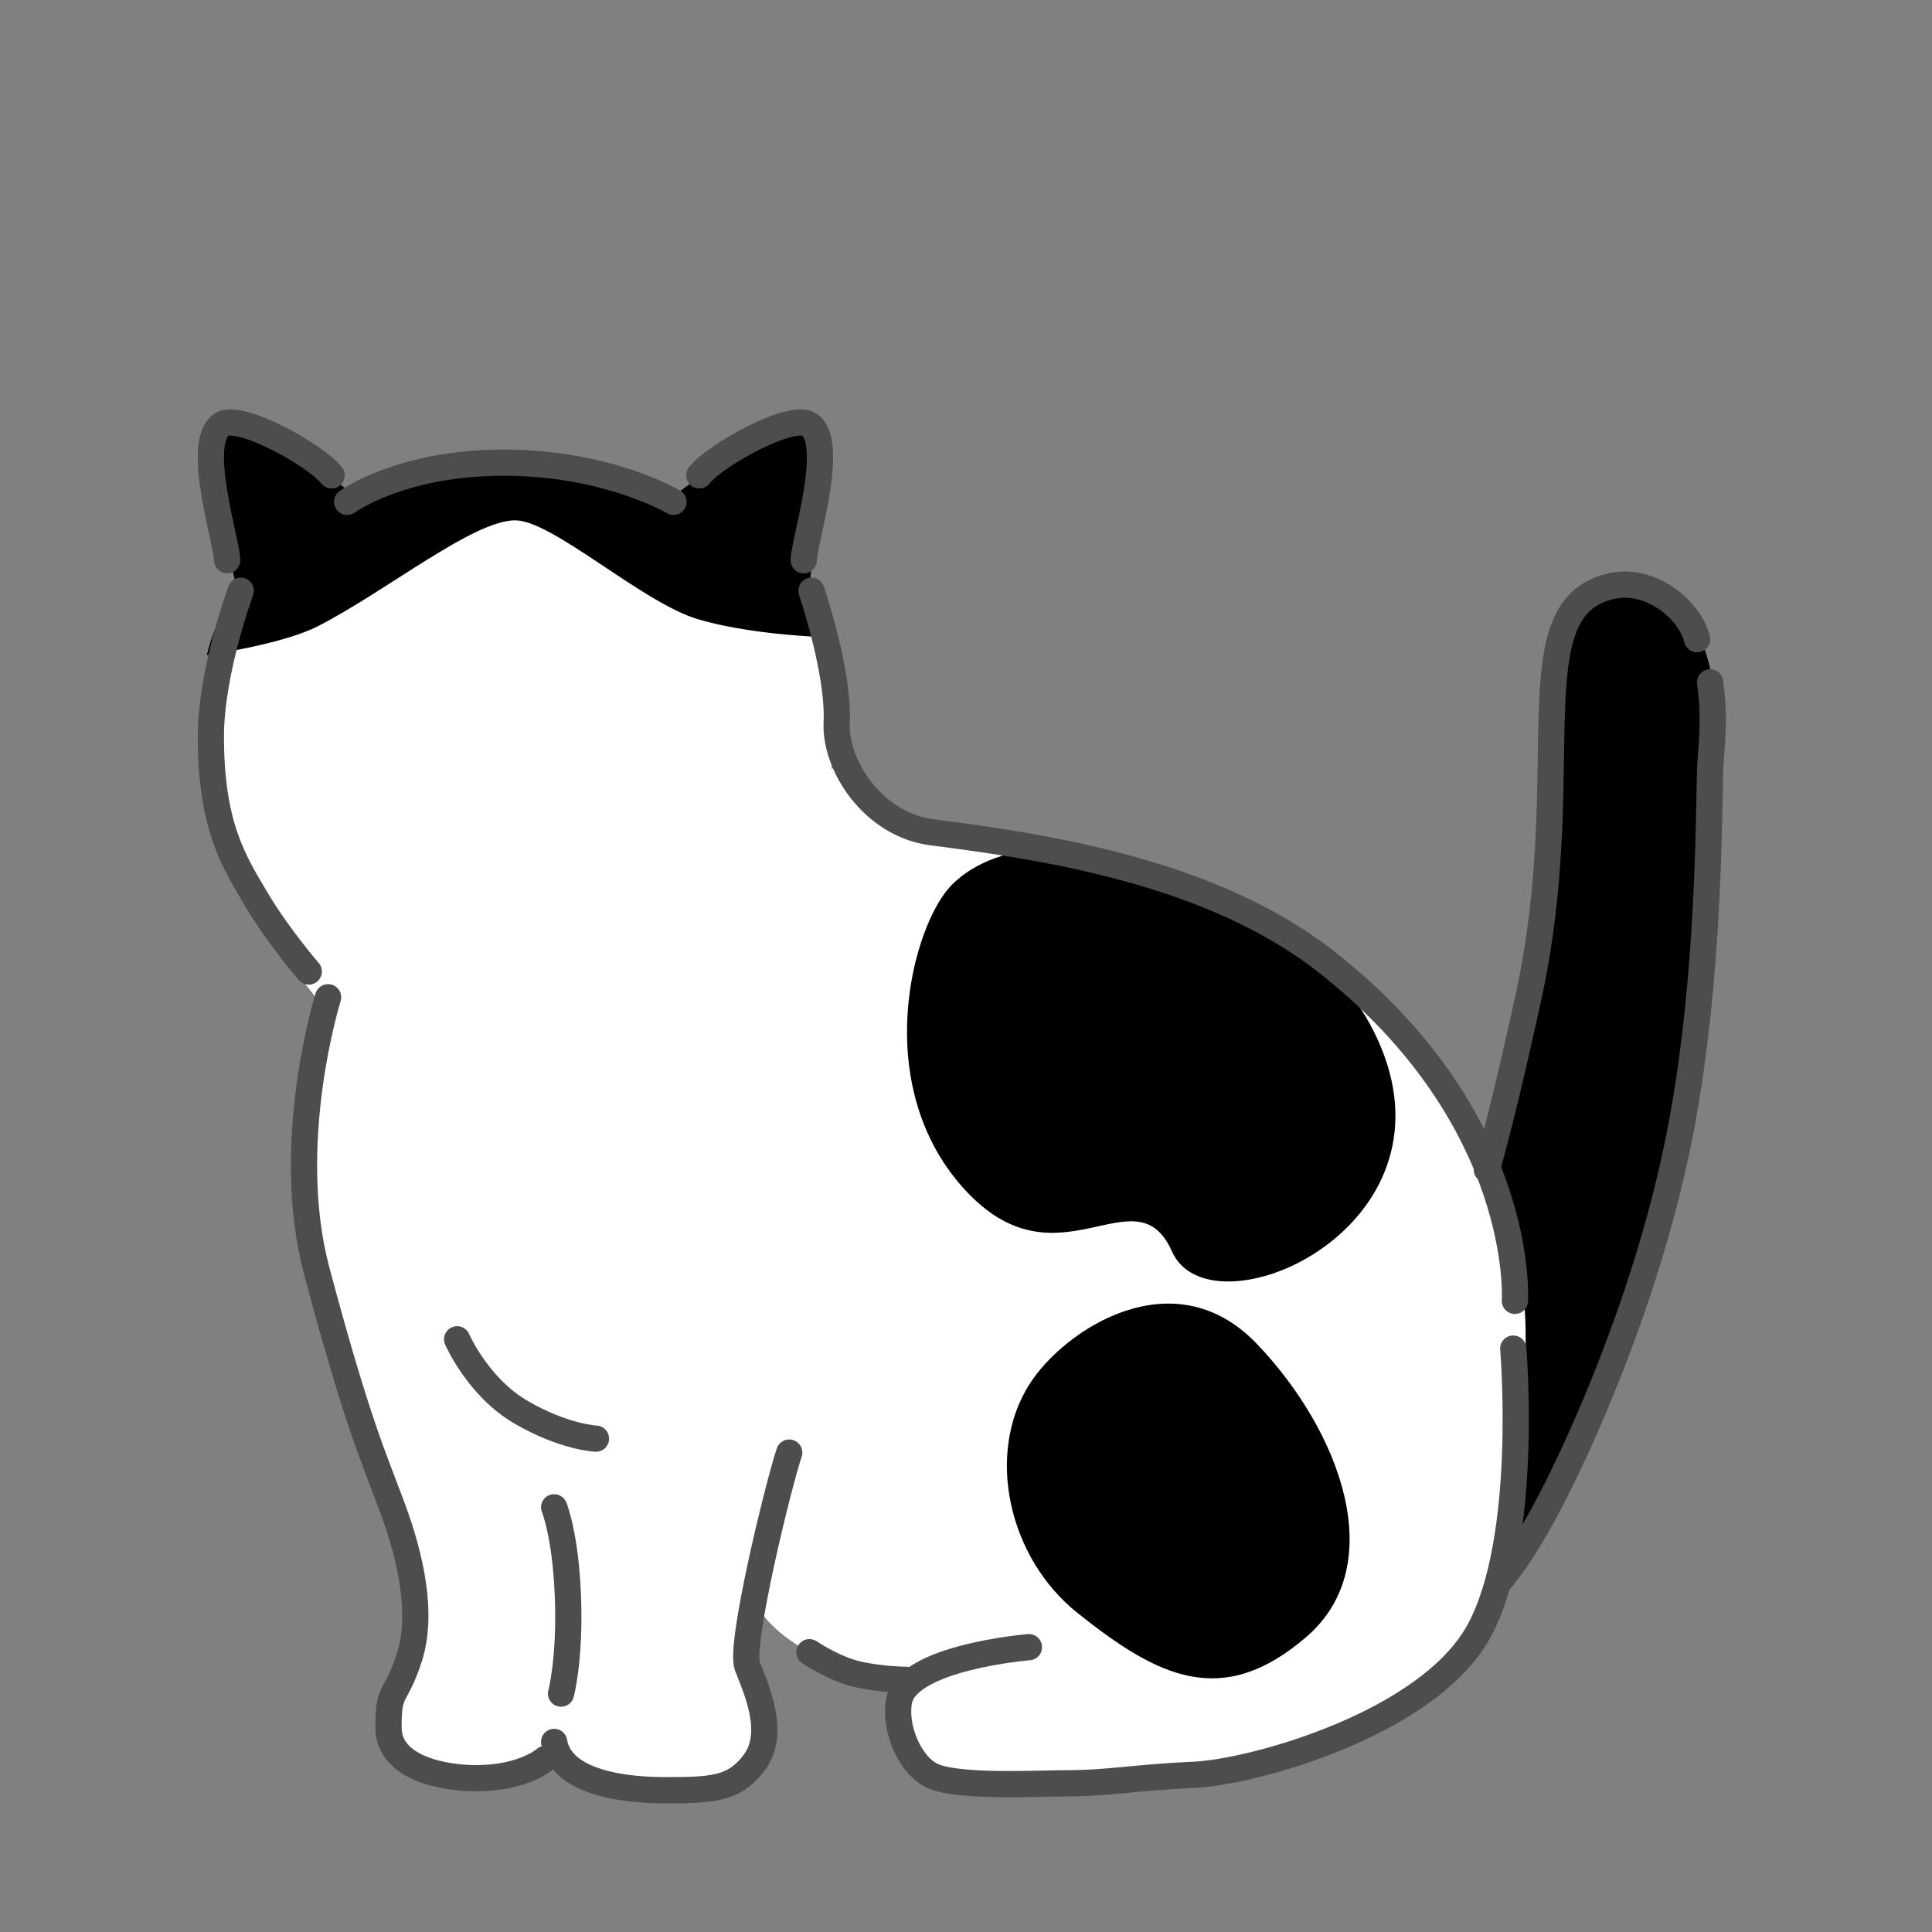 <svg xmlns="http://www.w3.org/2000/svg" viewBox="0 0 280 280"><rect x="0" y="0" width="280" height="280" fill="#808080" stroke="none"/><defs><clipPath id="a"><path d="M208.72 156.17c-14.27-23.32-43.28-31-63-34-20.05-3.05-25-12-25-12s-19.44 20.93-38.16 23.93c-15 2.4-25.84 5.07-36.84 3.07 0 0 3.74 3 0 24-2.44 13.67.57 33 9 53 6.14 14.58 4 29.46 4 29.46s-4.03 4.63-2 9.54c2.03 4.9 9.24 5.92 15 5 5.2-.83 3-2 9-2 4.12 0 8.33 6.54 19 5 7.61-1.1 10.86-2.79 11-8 .02-.86-1.79-7.08-2-11-.29-5.5 1-9 1-9s2 4 8 7 19.85 2.93 13 6c-2.4 1.07-1.15 5.94 1 9 2.81 4 19.35 3.93 25.74 3.93 12.17 0 31.4-4.53 37.45-8 6.05-3.47 18.21-5.93 21.81-25.93 4.14-22.99 10.68-38.48-8-69Z" style="fill:none"/></clipPath><clipPath id="b"><path d="M72.67 65.79c-12.3 0-18.13 2.17-29.47 11-12.68 9.88-14.13 18.12-14 27s.9 18.17 6.57 26.33c3.78 5.44 10.43 13.67 10.43 13.67s-1.7 3 25 3c20.81 0 56.37-11.78 51.91-34.07-3-15-3.23-26.06-15.91-35.93-11.34-8.83-22.24-11-34.53-11Z" style="fill:none"/></clipPath></defs><path d="M205.18 236.33s28.65-14.27 37.77-67.54c6.52-38.13 12.59-84.06-6.41-84.06-16.46 0-10.27 29.03-16.34 65.06-5.06 30-17.7 51-17.7 51s-12.19 32.71 2.68 35.54Z"/><path d="M73.02 67.53c-12.3 0-18.13 2.17-29.47 11-12.68 9.88-14.13 18.12-14 27s.9 18.17 6.57 26.33c3.78 5.44 10.43 13.67 10.43 13.67s-1.7 3 25 3c20.81 0 49-15.28 49-38 0-15.4-.32-22.12-13-32-11.34-8.83-22.24-11-34.53-11Z" style="fill:#fff"/><path d="M208.55 155.53c-14.27-23.32-43.28-31-63-34-20.05-3.05-24-11-24-11s-20.44 19.93-39.16 22.93c-15 2.4-25.84 5.07-36.84 3.07 0 0 3.74 3 0 24-2.44 13.67.57 33 9 53 6.14 14.58 4 29.46 4 29.46s-4.03 4.63-2 9.54c2.03 4.9 9.24 5.92 15 5 5.2-.83 3-2 9-2 4.12 0 8.33 6.54 19 5 7.61-1.1 10.86-2.79 11-8 .02-.86-1.79-7.08-2-11-.29-5.5 1-9 1-9s2 4 8 7 19.85 2.93 13 6c-2.4 1.07-1.15 5.94 1 9 2.81 4 19.35 3.93 25.74 3.93 12.17 0 31.4-4.53 37.45-8 6.05-3.47 18.21-5.93 21.81-25.93 4.14-22.99 10.68-38.48-8-69Z" style="fill:#fff"/><path d="M164.28 239.66s-19.42-1.24-24.79 1.06c-5.37 2.3-8.22 4.87-7.35 11.41.86 6.53 9 5.4 9 5.4s31.57 2.01 37.97.45c6.4-1.56 15.95-8.15 20.11-11.56s-4.77-15.7-15.95-15.7-14.52 6.7-18.99 8.94Z" style="fill:#fff"/><path d="M137.9 128.29c-5.62 5.69-11.9 28.77 1.74 43.92 13.64 15.15 24.92-2.76 30.22 9.18s39.13-1.99 31.17-27.19c-7.96-25.2-49.33-39.88-63.14-25.91Zm18.22 105.44c-10-8-13.26-22.99-7-33 5-8 20.96-18.55 33-6s19.41 32 7.21 42.5-21.47 5.89-33.21-3.5Z" style="clip-path:url(#a)"/><path d="M95.55 73.53s16.8-13.68 20.92-11.25c4.12 2.43.08 28.25.08 28.25s-7.64-5.55-11.84-9.52c-3.87-3.66-9.16-7.48-9.16-7.48Zm-42 0S37.04 59.85 32.92 62.28c-4.12 2.43 2.63 28.25 2.63 28.25s4.94-5.55 9.13-9.52c3.87-3.66 8.87-7.48 8.87-7.48Z"/><path d="M111.12 219.73c.36 1-3.52 12.28-3 19 .6 7.82 3.02 9.42 3 10-.14 5.21-1.32 8.9-9 10-10.77 1.54-16.19-4-22-4s-7.76 2.17-13 3c-5.82.92-8.95-3.1-11-8-.99-2.38 3.5-5.58 4-14 .53-8.92-4-18-4-18s6-1 12-1 10 4 13 4 13-3 17-3 13 2 13 2Z" style="fill:#fff"/><path d="M24.21 95.73s15.3-1.61 21.91-5c9.91-5.08 22.45-15.32 28.55-15.32 5.41 0 18.36 11.9 26.45 14.32 8.99 2.7 22.09 2.73 22.09 2.73s-5.09-28.88-49.59-28.88-49.41 32.15-49.41 32.15Z" style="clip-path:url(#b)"/><path d="M247.84 98.89c.84 5.74.05 10.32 0 12.76-.22 10.43-.35 33.75-4.88 55.13-4.7 22.16-13.87 42.37-18.37 50.96-2.63 5.01-4.86 8.49-6.99 11.1m-2.11-59.32c1.97-7.11 3.9-15.32 5.97-24.73 7.33-33.33-2.28-57 12.35-59.9 5.44-1.08 11.05 3.39 12.14 7.74M66.25 194.1s3 6.94 9.28 10.58c6.27 3.64 10.84 3.82 10.84 3.82m-6.06 9.95s1.66 3.95 2 13c.34 9.05-1 14-1 14m35.17-164.26c0-2.58 4.73-17.03.8-19.66-2.59-1.74-13.72 4.5-15.94 7.36m-68.42 12.3c0-2.58-4.73-17.03-.8-19.66 2.59-1.74 13.72 4.5 15.94 7.36m-.51 75.64s-6.61 21.12-1.64 39.7c5.9 22.05 8.22 26.88 10.95 34.25 2.73 7.37 4.47 15.46 2.47 21.7-2.02 6.27-3.08 4.35-3.02 10.27.07 5.86 8.11 7.29 12.83 7.26 6.83-.03 9.92-2.81 9.92-2.81m35.32-44.38c-1.55 4.6-7.24 27.84-6.07 30.93s4.28 9.63 1 14c-2.89 3.85-6 4-13 4-5.59 0-15-1-16-7" style="fill:none;stroke:#4d4d4d;stroke-linecap:round;stroke-linejoin:round;stroke-width:3.8px"/><path d="M219.55 188.53s1.73-26.25-27.24-49.07c-16.74-13.18-40.98-16.75-57.26-18.84-8.49-1.09-14.08-9.68-13.79-15.88s-2.43-15.38-3.65-19.13m101.7 109.84s2.37 27.63-5 41c-7.37 13.37-32.7 20.4-41.3 20.77-8.6.37-12.06 1.23-18.7 1.23-3.74 0-15.07.63-19-1-3.43-1.42-5.77-7.07-5-11 1.24-6.29 18.81-7.73 18.81-7.73M50.32 72.73s7.67-5.68 22.7-5.68 24.59 5.68 24.59 5.68M34.9 85.61s-4.34 11.69-4.34 21.13c0 13.17 3.47 18.31 6.62 23.65 3.03 5.14 7.57 10.41 7.57 10.41" style="fill:none;stroke:#4d4d4d;stroke-linecap:round;stroke-linejoin:round;stroke-width:3.8px"/><path d="M117.31 239.45s3.5 2.4 7 3.2c3.5.8 7 .8 7 .8" style="fill:none;stroke:#4d4d4d;stroke-linecap:round;stroke-linejoin:round;stroke-width:3.8px"/></svg>